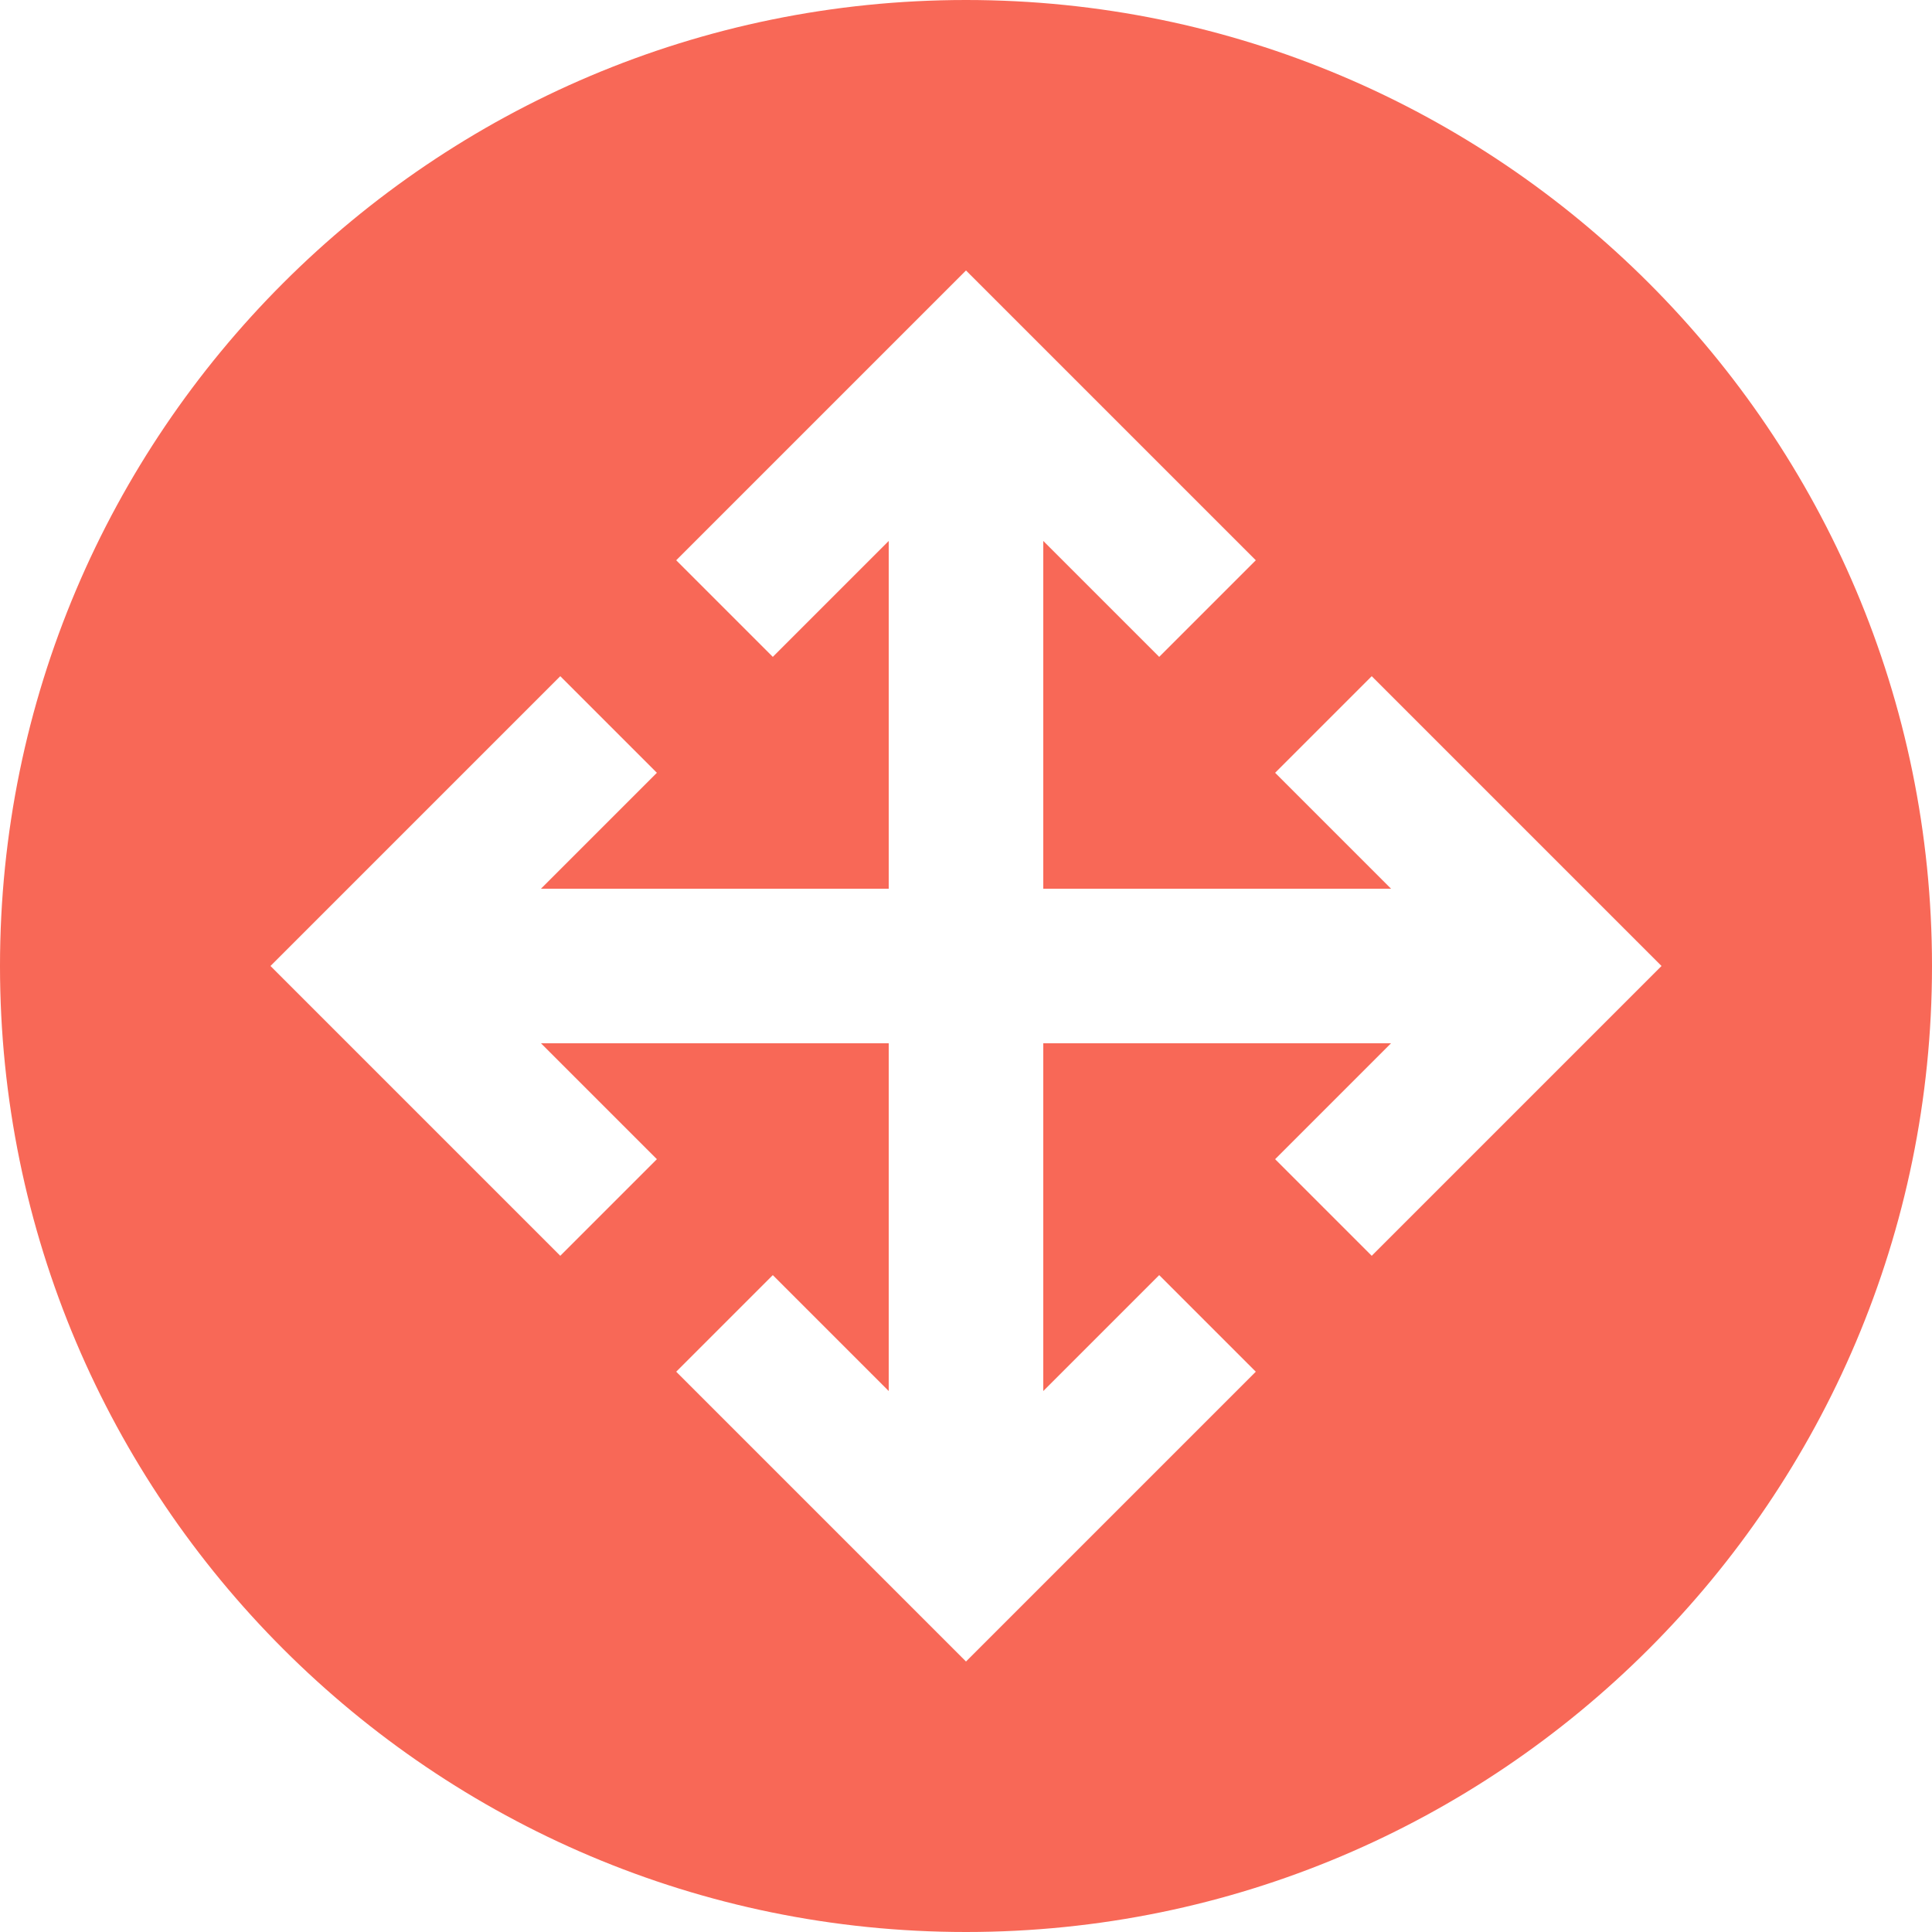 <svg width="50" height="50" viewBox="0 0 50 50" fill="none" xmlns="http://www.w3.org/2000/svg" xmlns:xlink="http://www.w3.org/1999/xlink">
	<desc>
			Created with Pixso.
	</desc>
	<defs/>
	<path id="Эллипс 1" d="M25 0C38.795 0 50 11.205 50 25C50 38.795 38.795 50 25 50C11.205 50 0 38.795 0 25C0 11.205 11.205 0 25 0ZM32.5 35.5L30 33L27 36L27 27L36 27L33 30L35.5 32.5L43 25L35.5 17.5L33 20L36 23L27 23L27 14L30 17L32.5 14.5L25 7L17.5 14.5L20 17L23 14L23 23L14 23L17 20L14.5 17.5L7 25L14.5 32.5L17 30L14 27L23 27L23 36L20 33L17.5 35.5L25 43L32.5 35.5Z" fill="#F86857" fill-opacity="1" fill-rule="evenodd"/>
</svg>
